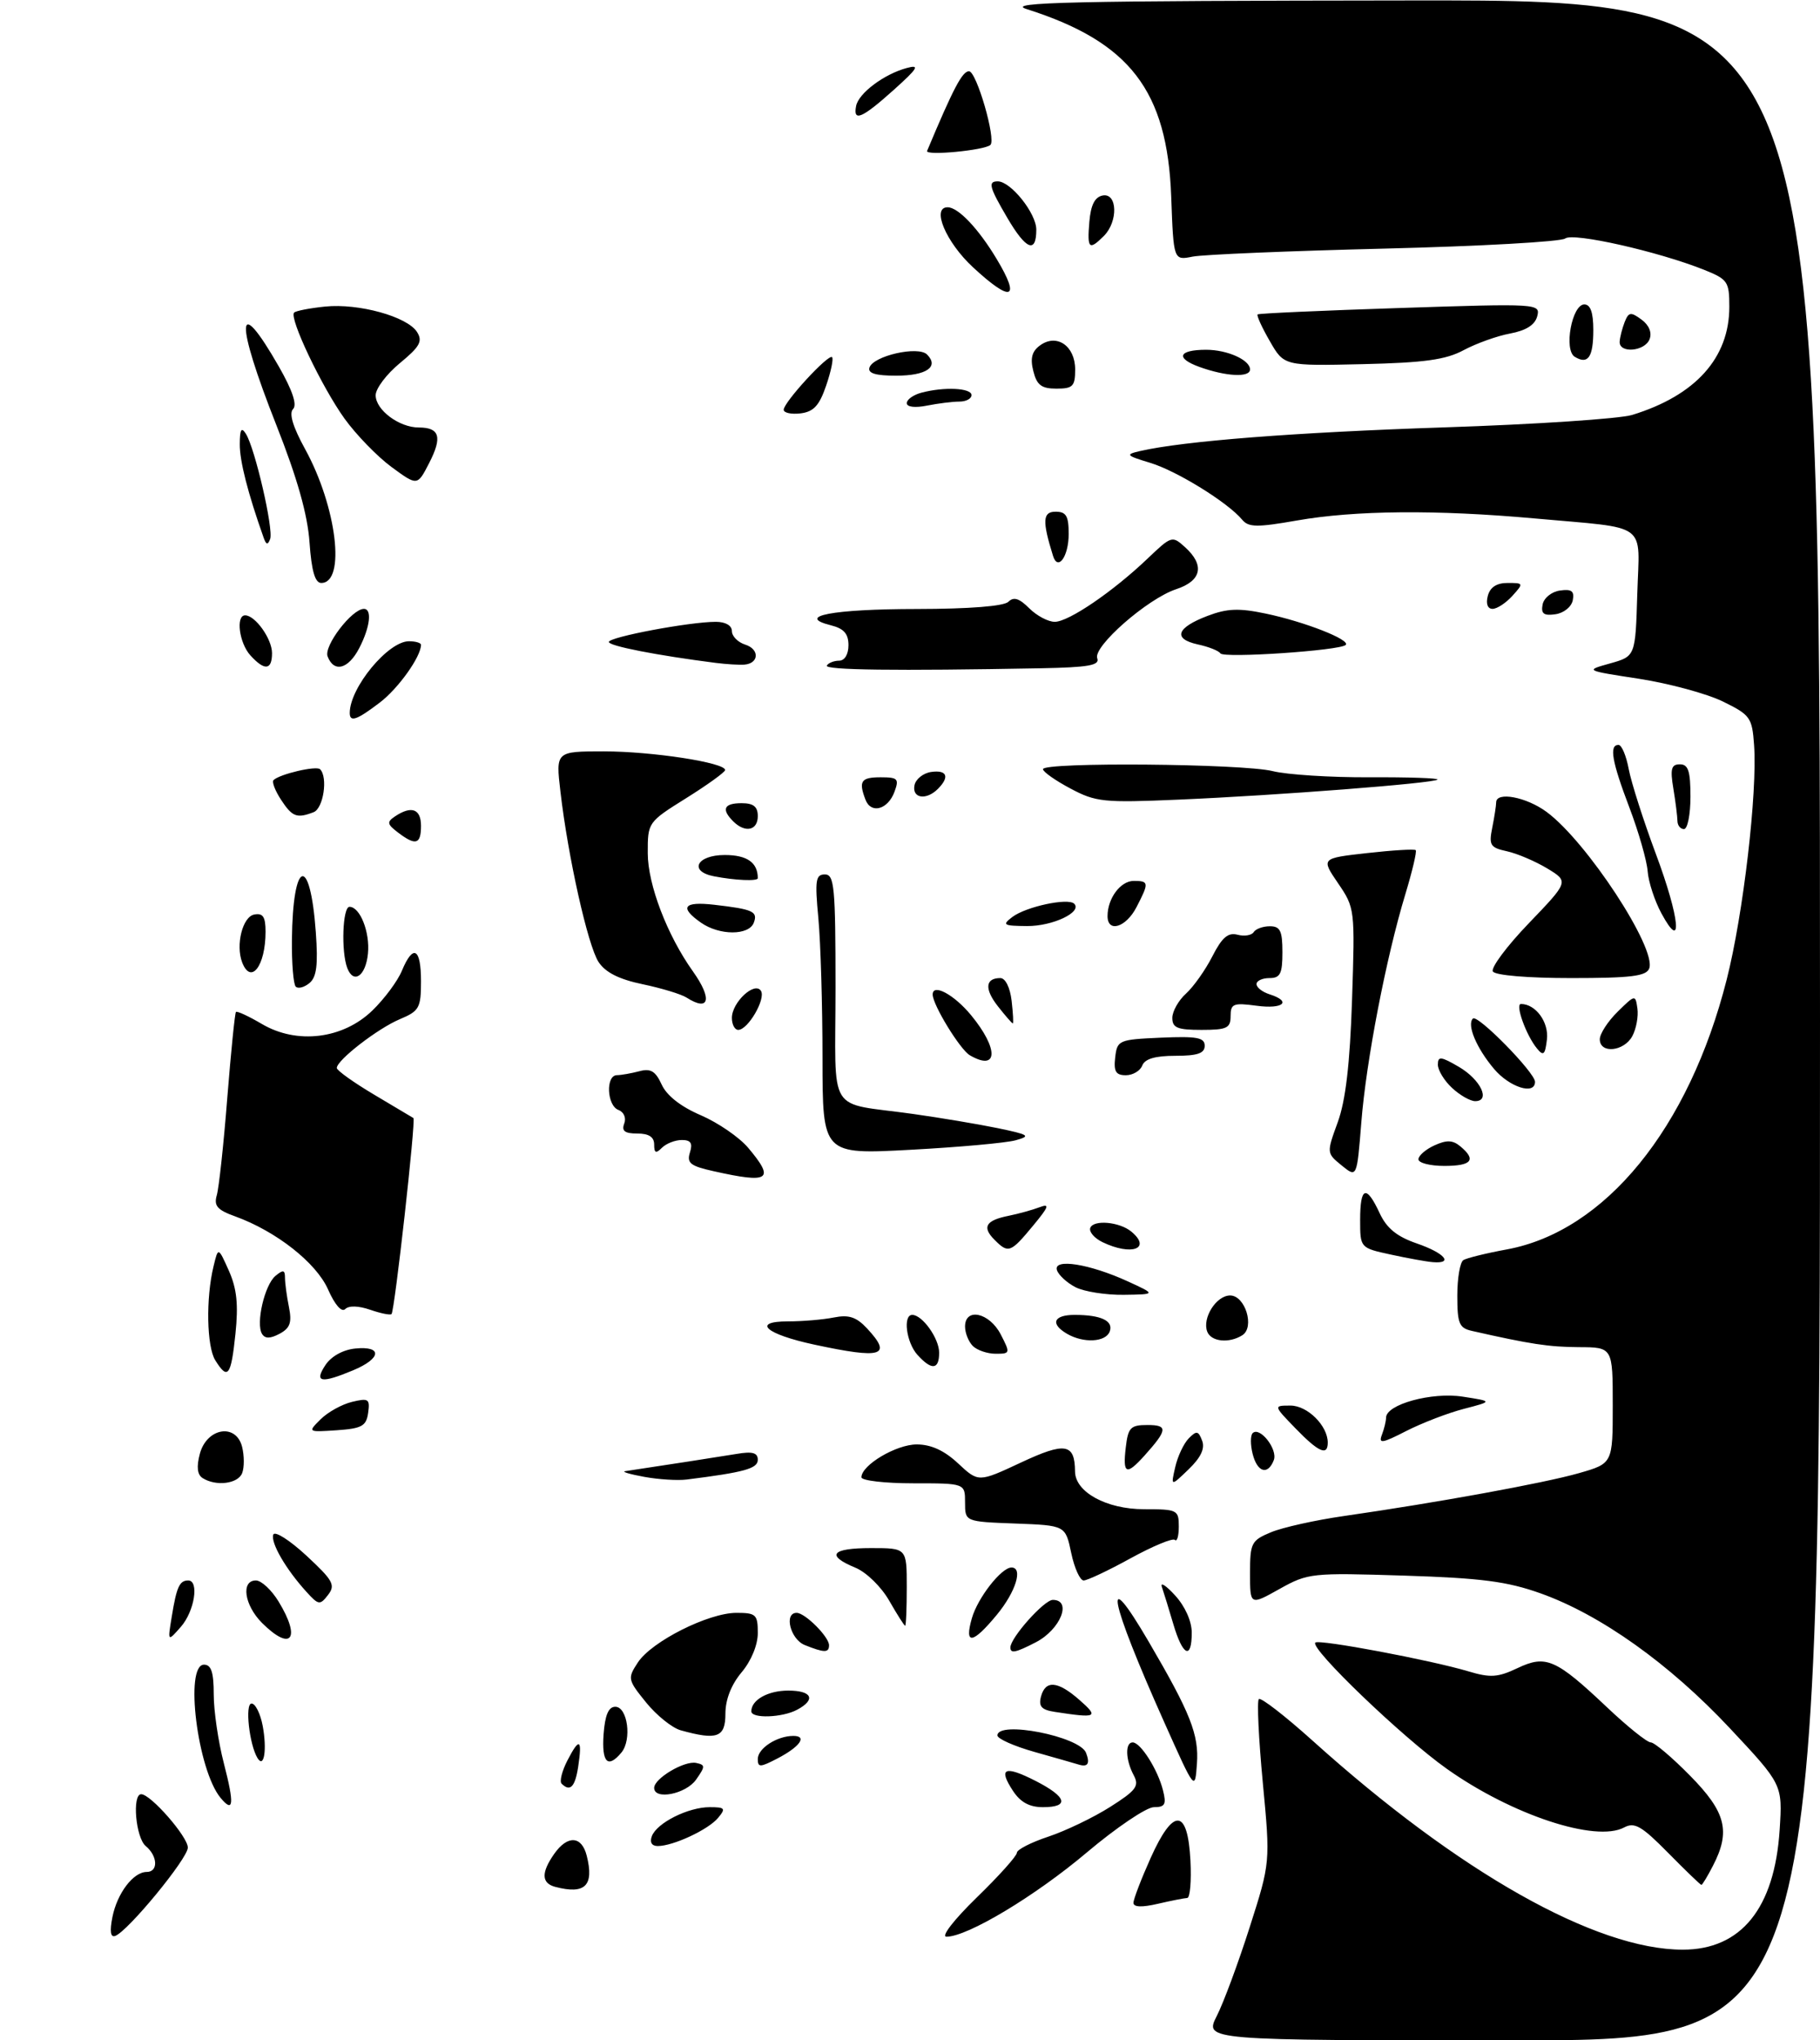 <?xml version="1.0" encoding="UTF-8" standalone="no"?>
<!DOCTYPE svg PUBLIC "-//W3C//DTD SVG 1.1//EN" "http://www.w3.org/Graphics/SVG/1.1/DTD/svg11.dtd" >
<svg xmlns="http://www.w3.org/2000/svg" xmlns:xlink="http://www.w3.org/1999/xlink" version="1.1" viewBox="0 0 281 315">
 <g >
 <path fill="currentColor"
d=" M 187.86 311.25 C 188.91 309.19 191.20 303.01 192.95 297.52 C 196.14 287.54 196.14 287.54 194.97 275.20 C 194.33 268.42 194.05 262.61 194.36 262.31 C 194.66 262.01 198.42 264.92 202.71 268.78 C 225.23 289.06 246.39 301.00 259.81 301.00 C 268.82 301.00 273.99 294.61 274.77 282.50 C 275.22 275.50 275.22 275.50 267.05 266.78 C 257.75 256.86 247.14 249.30 237.86 245.99 C 232.70 244.15 228.72 243.63 216.79 243.25 C 202.48 242.80 201.96 242.85 197.54 245.32 C 193.00 247.86 193.00 247.86 193.00 242.88 C 193.00 238.20 193.20 237.82 196.25 236.55 C 198.04 235.81 203.10 234.68 207.50 234.05 C 221.90 231.98 238.40 228.97 243.75 227.44 C 249.00 225.94 249.00 225.94 249.00 216.97 C 249.00 208.00 249.00 208.00 243.75 207.98 C 239.12 207.95 236.28 207.52 227.25 205.47 C 225.29 205.03 225.00 204.33 225.00 200.04 C 225.00 197.33 225.42 194.86 225.94 194.54 C 226.46 194.22 229.48 193.47 232.66 192.89 C 247.84 190.08 260.77 174.21 266.60 151.21 C 269.16 141.12 271.35 122.32 270.82 115.00 C 270.52 110.77 270.23 110.37 266.00 108.30 C 263.52 107.09 257.72 105.52 253.10 104.80 C 244.69 103.51 244.69 103.51 248.60 102.42 C 252.50 101.32 252.50 101.32 252.79 91.69 C 253.12 80.42 254.80 81.66 236.95 80.04 C 221.78 78.67 209.20 78.78 200.22 80.36 C 194.07 81.44 192.76 81.42 191.78 80.23 C 189.57 77.57 181.69 72.70 177.60 71.46 C 173.84 70.32 173.71 70.17 176.00 69.64 C 182.72 68.09 199.90 66.75 223.00 65.98 C 237.03 65.52 250.07 64.65 252.00 64.06 C 261.78 61.06 267.00 55.26 267.00 47.37 C 267.00 43.47 266.76 43.12 263.09 41.65 C 256.01 38.82 242.88 35.86 241.66 36.82 C 241.02 37.32 228.48 38.02 213.78 38.38 C 199.09 38.74 185.74 39.30 184.13 39.62 C 181.19 40.21 181.19 40.21 180.83 30.36 C 180.23 13.97 174.42 6.45 158.50 1.40 C 155.17 0.35 165.16 0.12 217.75 0.07 C 281.00 0.00 281.00 0.00 281.00 157.50 C 281.00 315.00 281.00 315.00 233.48 315.00 C 185.96 315.00 185.96 315.00 187.86 311.25 Z  M 17.36 295.95 C 18.10 292.27 20.59 289.00 22.65 289.00 C 24.46 289.00 24.36 286.55 22.50 285.00 C 20.95 283.72 20.37 277.00 21.80 277.00 C 23.27 277.00 29.00 283.56 29.00 285.24 C 29.00 286.92 19.73 298.19 17.78 298.88 C 17.06 299.14 16.92 298.15 17.36 295.95 Z  M 150.79 292.96 C 154.21 289.64 157.00 286.53 157.00 286.04 C 157.00 285.56 159.18 284.44 161.86 283.55 C 164.53 282.66 168.82 280.60 171.39 278.97 C 175.43 276.41 175.93 275.74 175.04 274.07 C 173.77 271.70 173.69 269.00 174.88 269.00 C 176.10 269.00 178.77 273.22 179.56 276.40 C 180.11 278.57 179.88 279.00 178.15 279.00 C 177.02 279.00 172.35 282.15 167.79 286.00 C 159.82 292.73 149.37 299.00 146.13 299.00 C 145.25 299.00 147.26 296.40 150.79 292.96 Z  M 175.00 293.77 C 175.00 293.21 176.20 290.09 177.66 286.83 C 181.17 279.01 183.38 279.16 183.80 287.26 C 183.96 290.42 183.74 293.01 183.30 293.02 C 182.86 293.04 180.81 293.44 178.75 293.92 C 176.30 294.49 175.00 294.44 175.00 293.77 Z  M 85.75 291.31 C 83.59 290.75 83.53 289.12 85.56 286.22 C 87.62 283.28 89.81 283.40 90.59 286.50 C 91.75 291.12 90.35 292.51 85.75 291.31 Z  M 257.55 286.05 C 253.46 281.90 252.37 281.27 250.76 282.13 C 246.37 284.48 233.40 280.19 223.37 273.07 C 216.49 268.19 202.20 254.47 203.08 253.59 C 203.62 253.04 220.89 256.29 226.71 258.03 C 230.10 259.05 231.26 258.97 234.28 257.54 C 238.69 255.44 240.22 256.11 248.18 263.64 C 251.30 266.59 254.31 269.00 254.87 269.00 C 255.43 269.00 258.16 271.31 260.94 274.14 C 266.48 279.76 267.23 282.72 264.47 288.05 C 263.64 289.67 262.83 291.00 262.69 291.00 C 262.54 291.00 260.23 288.77 257.55 286.05 Z  M 100.65 283.46 C 101.44 281.41 106.26 279.00 109.57 279.00 C 111.95 279.00 112.09 279.19 110.87 280.65 C 109.37 282.47 103.94 285.00 101.56 285.00 C 100.62 285.00 100.28 284.42 100.65 283.46 Z  M 34.06 277.57 C 30.49 273.27 28.46 257.00 31.50 257.00 C 32.62 257.00 33.00 258.18 33.00 261.61 C 33.00 264.14 33.70 268.91 34.56 272.22 C 36.20 278.56 36.07 279.99 34.06 277.57 Z  M 156.39 276.47 C 154.08 272.95 155.11 272.51 159.90 274.95 C 164.73 277.42 165.17 279.00 161.02 279.00 C 158.94 279.00 157.55 278.24 156.39 276.47 Z  M 101.00 276.02 C 101.00 274.56 105.67 271.79 107.48 272.17 C 108.91 272.47 108.91 272.70 107.47 274.75 C 105.90 276.98 101.00 277.95 101.00 276.02 Z  M 86.71 275.37 C 86.36 275.03 86.77 273.41 87.61 271.78 C 89.47 268.18 89.92 268.45 89.27 272.75 C 88.79 275.89 88.02 276.68 86.71 275.37 Z  M 179.76 265.90 C 171.21 246.78 170.10 241.05 177.36 253.46 C 183.81 264.49 185.13 267.82 184.80 272.31 C 184.50 276.50 184.50 276.50 179.76 265.90 Z  M 117.00 271.56 C 117.00 269.92 119.96 268.00 122.49 268.00 C 124.71 268.00 123.49 269.70 119.94 271.53 C 117.35 272.87 117.00 272.88 117.00 271.56 Z  M 166.50 272.41 C 165.95 272.24 162.91 271.37 159.75 270.48 C 156.59 269.59 154.00 268.44 154.00 267.93 C 154.00 265.58 166.70 268.06 167.68 270.61 C 168.33 272.29 167.95 272.87 166.50 272.41 Z  M 39.77 271.44 C 38.49 269.37 37.79 263.00 38.84 263.00 C 39.43 263.00 40.20 264.55 40.56 266.45 C 41.24 270.10 40.78 273.07 39.77 271.44 Z  M 93.19 267.75 C 93.41 264.78 93.95 263.50 95.00 263.50 C 96.90 263.50 97.58 268.59 95.95 270.56 C 93.84 273.10 92.88 272.11 93.19 267.75 Z  M 105.09 267.13 C 103.77 266.76 101.36 264.82 99.75 262.83 C 96.91 259.32 96.87 259.12 98.49 256.65 C 100.62 253.41 109.38 249.00 113.70 249.00 C 116.73 249.00 117.00 249.26 117.00 252.11 C 117.00 253.96 115.99 256.41 114.50 258.18 C 112.90 260.09 112.00 262.38 112.00 264.58 C 112.00 268.24 110.73 268.70 105.09 267.13 Z  M 116.00 264.20 C 116.00 262.44 118.57 261.00 121.70 261.00 C 125.38 261.00 126.02 262.39 123.07 263.96 C 120.78 265.19 116.00 265.35 116.00 264.20 Z  M 162.86 264.29 C 160.81 263.98 160.33 263.45 160.72 261.94 C 161.41 259.33 163.32 259.50 166.69 262.47 C 169.71 265.12 169.35 265.29 162.86 264.29 Z  M 124.25 253.97 C 122.03 253.08 121.00 249.00 123.00 249.00 C 124.30 249.00 128.00 252.70 128.00 254.00 C 128.00 255.19 127.27 255.18 124.25 253.97 Z  M 156.00 254.34 C 156.00 252.85 161.21 247.00 162.55 247.00 C 165.57 247.00 163.74 251.57 159.93 253.54 C 156.80 255.16 156.00 255.32 156.00 254.34 Z  M 181.16 250.75 C 180.47 248.41 179.67 245.82 179.39 245.00 C 179.10 244.18 180.02 244.76 181.43 246.31 C 182.97 247.99 184.00 250.29 184.00 252.06 C 184.00 256.31 182.61 255.67 181.16 250.75 Z  M 26.53 249.51 C 27.27 244.98 27.72 244.00 29.06 244.00 C 30.78 244.00 30.03 248.74 27.94 251.14 C 25.87 253.50 25.87 253.50 26.53 249.51 Z  M 40.45 250.55 C 37.71 247.80 37.17 244.00 39.51 244.00 C 40.35 244.00 41.92 245.46 43.01 247.25 C 46.53 253.02 44.96 255.05 40.45 250.55 Z  M 150.05 249.84 C 150.95 246.68 154.61 242.00 156.17 242.00 C 157.99 242.00 156.83 245.75 153.93 249.27 C 150.17 253.83 148.85 254.03 150.05 249.84 Z  M 137.30 247.14 C 136.06 244.97 133.77 242.73 132.05 242.02 C 127.46 240.12 128.36 239.00 134.50 239.00 C 140.00 239.00 140.00 239.00 140.00 245.00 C 140.00 248.30 139.89 251.00 139.75 250.99 C 139.61 250.99 138.51 249.25 137.30 247.14 Z  M 47.29 245.73 C 44.13 242.25 41.77 238.18 42.19 236.93 C 42.40 236.30 44.69 237.75 47.28 240.14 C 51.43 243.99 51.83 244.70 50.65 246.23 C 49.40 247.85 49.18 247.82 47.29 245.73 Z  M 165.39 239.75 C 164.50 235.50 164.50 235.50 156.75 235.21 C 149.00 234.92 149.00 234.92 149.00 231.96 C 149.00 229.00 149.00 229.00 141.00 229.00 C 136.60 229.00 133.00 228.58 133.00 228.07 C 133.00 226.19 138.37 223.00 141.53 223.00 C 143.75 223.00 145.79 223.93 147.93 225.93 C 151.07 228.86 151.07 228.86 157.64 225.79 C 164.47 222.59 165.95 222.84 165.98 227.18 C 166.01 230.36 170.84 233.00 176.63 233.00 C 181.78 233.00 182.00 233.11 182.00 235.67 C 182.00 237.13 181.73 238.07 181.40 237.74 C 181.08 237.41 178.00 238.69 174.57 240.57 C 171.14 242.46 167.87 244.00 167.31 244.00 C 166.75 244.00 165.88 242.09 165.39 239.75 Z  M 31.28 228.19 C 30.46 227.67 30.32 226.46 30.85 224.46 C 31.92 220.43 36.45 219.67 37.38 223.37 C 37.72 224.73 37.73 226.55 37.39 227.42 C 36.76 229.08 33.35 229.51 31.28 228.19 Z  M 99.50 228.01 C 97.30 227.61 95.95 227.22 96.50 227.13 C 102.20 226.28 111.14 224.89 113.75 224.46 C 116.18 224.05 117.00 224.28 117.00 225.37 C 117.00 226.73 114.93 227.30 106.00 228.42 C 104.62 228.59 101.70 228.41 99.50 228.01 Z  M 181.45 226.50 C 181.82 224.85 182.76 222.86 183.53 222.07 C 184.74 220.84 185.02 220.88 185.60 222.41 C 186.07 223.61 185.41 225.02 183.52 226.84 C 180.76 229.50 180.76 229.50 181.45 226.50 Z  M 173.81 223.50 C 174.17 220.38 174.54 220.00 177.17 220.00 C 180.36 220.00 180.28 220.74 176.68 224.75 C 173.90 227.83 173.33 227.59 173.81 223.50 Z  M 193.40 224.45 C 193.05 223.05 193.05 221.62 193.40 221.26 C 194.50 220.17 197.31 223.75 196.67 225.42 C 195.75 227.80 194.12 227.32 193.40 224.45 Z  M 200.00 220.50 C 196.61 217.00 196.61 217.00 199.25 217.00 C 201.87 217.00 205.00 220.11 205.00 222.72 C 205.00 224.83 203.58 224.20 200.00 220.50 Z  M 213.36 221.51 C 213.71 220.59 214.00 219.40 214.00 218.87 C 214.00 216.82 221.04 214.88 225.83 215.62 C 230.50 216.34 230.50 216.34 226.00 217.51 C 223.53 218.15 219.52 219.70 217.11 220.93 C 213.39 222.84 212.81 222.93 213.36 221.51 Z  M 49.50 219.12 C 50.60 218.02 52.78 216.81 54.34 216.43 C 56.90 215.81 57.14 215.97 56.84 218.12 C 56.55 220.17 55.87 220.54 52.00 220.81 C 47.50 221.11 47.50 221.11 49.50 219.12 Z  M 50.24 210.75 C 51.14 209.39 52.96 208.38 54.86 208.19 C 59.08 207.77 58.89 209.73 54.53 211.55 C 49.55 213.63 48.47 213.43 50.24 210.75 Z  M 33.24 210.01 C 31.91 207.89 31.77 200.42 32.97 195.50 C 33.69 192.50 33.69 192.50 35.34 196.19 C 36.57 198.96 36.82 201.41 36.35 205.94 C 35.67 212.46 35.17 213.11 33.24 210.01 Z  M 141.65 209.17 C 139.93 207.27 139.37 203.00 140.85 203.00 C 142.41 203.00 145.00 206.64 145.00 208.83 C 145.00 211.48 143.85 211.60 141.65 209.17 Z  M 125.73 207.59 C 118.22 205.98 115.98 204.00 121.68 204.00 C 123.92 204.00 127.10 203.73 128.74 203.40 C 131.06 202.94 132.22 203.32 133.87 205.09 C 137.83 209.34 136.19 209.84 125.73 207.59 Z  M 150.20 207.80 C 149.54 207.14 149.00 205.79 149.00 204.80 C 149.00 201.82 152.76 202.64 154.50 206.00 C 156.01 208.92 155.99 209.00 153.73 209.00 C 152.45 209.00 150.86 208.46 150.20 207.80 Z  M 40.46 205.94 C 39.47 204.34 40.85 198.37 42.53 196.98 C 43.71 195.99 44.00 196.05 44.00 197.25 C 44.00 198.08 44.27 200.11 44.61 201.78 C 45.09 204.19 44.79 205.04 43.17 205.91 C 41.72 206.68 40.93 206.69 40.46 205.94 Z  M 164.75 205.92 C 162.10 204.38 162.65 203.00 165.92 203.00 C 170.02 203.00 171.96 203.93 171.33 205.58 C 170.70 207.22 167.29 207.40 164.75 205.92 Z  M 186.39 205.58 C 185.59 203.48 187.79 200.00 189.93 200.00 C 192.25 200.00 193.76 204.90 191.81 206.14 C 189.77 207.43 186.99 207.15 186.39 205.58 Z  M 50.65 199.07 C 48.83 194.95 42.64 190.08 36.28 187.78 C 33.55 186.80 33.00 186.16 33.47 184.53 C 33.80 183.41 34.53 176.66 35.09 169.52 C 35.66 162.39 36.26 156.41 36.43 156.23 C 36.61 156.06 38.40 156.89 40.42 158.08 C 45.84 161.28 52.94 160.42 57.49 156.01 C 59.35 154.21 61.40 151.45 62.05 149.87 C 63.79 145.69 65.00 146.35 65.00 151.49 C 65.00 155.60 64.73 156.09 61.75 157.34 C 58.35 158.76 52.00 163.67 52.00 164.88 C 52.00 165.26 54.59 167.11 57.75 168.99 C 60.91 170.86 63.65 172.49 63.83 172.61 C 64.23 172.87 60.94 202.35 60.45 202.87 C 60.26 203.07 58.78 202.77 57.16 202.21 C 55.38 201.59 53.86 201.54 53.30 202.10 C 52.75 202.65 51.70 201.45 50.65 199.07 Z  M 166.08 198.74 C 164.75 198.06 163.45 196.87 163.19 196.10 C 162.57 194.22 168.24 195.12 174.16 197.84 C 178.50 199.83 178.50 199.83 173.50 199.90 C 170.75 199.94 167.41 199.41 166.08 198.74 Z  M 214.75 193.69 C 210.00 192.66 210.00 192.66 210.00 188.33 C 210.00 183.19 210.95 182.86 213.00 187.27 C 214.09 189.62 215.65 190.90 218.75 191.97 C 223.04 193.45 224.48 195.12 221.25 194.86 C 220.29 194.79 217.36 194.26 214.75 193.69 Z  M 153.56 191.42 C 151.58 189.44 152.18 188.41 155.73 187.70 C 157.25 187.39 159.40 186.80 160.50 186.38 C 162.13 185.76 161.94 186.29 159.50 189.23 C 156.03 193.42 155.69 193.55 153.56 191.42 Z  M 170.22 191.77 C 168.97 191.16 168.12 190.18 168.33 189.58 C 168.80 188.27 172.84 188.62 174.67 190.14 C 177.85 192.78 174.71 193.93 170.22 191.77 Z  M 110.20 180.82 C 106.59 180.02 106.01 179.56 106.52 177.93 C 106.98 176.49 106.66 176.00 105.27 176.00 C 104.24 176.00 102.86 176.54 102.20 177.20 C 101.27 178.13 101.00 178.02 101.00 176.70 C 101.00 175.53 100.18 175.00 98.39 175.00 C 96.46 175.00 95.94 174.60 96.38 173.46 C 96.71 172.59 96.33 171.68 95.48 171.36 C 93.69 170.67 93.49 166.01 95.25 165.99 C 95.94 165.98 97.50 165.70 98.72 165.38 C 100.46 164.91 101.21 165.37 102.16 167.44 C 102.93 169.14 105.12 170.86 108.21 172.18 C 110.87 173.33 114.16 175.59 115.52 177.21 C 119.68 182.15 118.81 182.75 110.20 180.82 Z  M 207.15 179.93 C 204.81 178.02 204.81 178.01 206.54 173.26 C 207.76 169.91 208.42 164.30 208.75 154.36 C 209.21 140.38 209.19 140.17 206.59 136.36 C 203.96 132.50 203.96 132.50 211.10 131.70 C 215.02 131.26 218.39 131.06 218.58 131.25 C 218.78 131.44 218.05 134.51 216.98 138.05 C 214.01 147.83 210.93 163.77 210.18 173.30 C 209.50 181.84 209.50 181.84 207.15 179.93 Z  M 219.00 178.98 C 219.00 178.42 220.11 177.45 221.47 176.83 C 223.36 175.97 224.30 176.00 225.47 176.98 C 227.99 179.07 227.23 180.00 223.00 180.00 C 220.80 180.00 219.00 179.54 219.00 178.98 Z  M 126.99 163.37 C 126.99 155.19 126.70 145.46 126.35 141.75 C 125.80 135.89 125.93 135.00 127.36 135.00 C 128.82 135.00 129.00 136.93 129.00 152.48 C 129.00 172.55 127.48 170.08 141.00 171.98 C 145.12 172.56 150.97 173.54 154.00 174.16 C 158.91 175.18 159.21 175.38 156.82 176.04 C 155.35 176.45 148.04 177.11 140.57 177.51 C 127.00 178.24 127.00 178.24 126.99 163.37 Z  M 224.19 167.96 C 222.98 166.84 222.00 165.22 222.00 164.37 C 222.00 163.04 222.46 163.08 225.25 164.71 C 228.61 166.68 230.19 170.00 227.76 170.00 C 227.00 170.00 225.39 169.08 224.19 167.96 Z  M 230.66 165.01 C 227.94 161.78 226.45 158.21 227.41 157.25 C 228.12 156.54 237.00 165.59 237.00 167.02 C 237.00 169.11 233.06 167.86 230.66 165.01 Z  M 172.18 163.25 C 172.49 160.59 172.71 160.49 179.25 160.20 C 184.80 159.96 186.00 160.18 186.00 161.45 C 186.00 162.62 184.89 163.00 181.47 163.00 C 178.36 163.00 176.76 163.47 176.36 164.50 C 176.05 165.32 174.90 166.00 173.83 166.00 C 172.28 166.00 171.93 165.42 172.18 163.25 Z  M 149.74 162.92 C 148.23 162.04 144.00 155.13 144.00 153.54 C 144.00 151.77 147.30 153.54 149.93 156.73 C 154.22 161.93 154.11 165.46 149.74 162.92 Z  M 237.31 161.88 C 235.63 159.85 233.89 155.00 234.83 155.00 C 237.10 155.00 239.15 157.80 238.84 160.47 C 238.56 162.85 238.30 163.09 237.31 161.88 Z  M 247.00 160.45 C 247.00 159.60 248.24 157.69 249.75 156.20 C 252.47 153.53 252.50 153.53 252.81 155.70 C 252.98 156.91 252.63 158.82 252.03 159.95 C 250.74 162.35 247.00 162.72 247.00 160.45 Z  M 113.00 157.15 C 113.00 154.74 116.54 151.45 117.49 152.98 C 118.26 154.23 115.48 159.00 113.98 159.00 C 113.44 159.00 113.00 158.17 113.00 157.15 Z  M 181.00 157.15 C 181.00 156.14 181.95 154.45 183.11 153.40 C 184.26 152.36 186.10 149.77 187.18 147.65 C 188.67 144.73 189.60 143.92 191.07 144.31 C 192.13 144.59 193.25 144.40 193.56 143.91 C 193.87 143.41 194.99 143.00 196.06 143.00 C 197.66 143.00 198.00 143.71 198.00 147.00 C 198.00 150.33 197.67 151.00 196.00 151.00 C 194.90 151.00 194.00 151.42 194.00 151.93 C 194.00 152.45 194.90 153.15 196.00 153.50 C 199.51 154.62 198.14 155.83 194.00 155.27 C 190.42 154.79 190.00 154.96 190.00 156.87 C 190.00 158.73 189.43 159.00 185.50 159.00 C 181.79 159.00 181.00 158.68 181.00 157.15 Z  M 154.09 155.38 C 151.97 152.69 152.11 151.00 154.45 151.00 C 155.23 151.00 155.95 152.46 156.19 154.50 C 156.41 156.43 156.50 158.00 156.37 158.00 C 156.25 158.00 155.22 156.82 154.09 155.38 Z  M 106.00 154.01 C 105.17 153.48 102.13 152.56 99.22 151.95 C 95.57 151.19 93.47 150.13 92.41 148.51 C 90.76 145.98 87.70 132.31 86.53 122.23 C 85.80 116.00 85.80 116.00 93.24 116.00 C 100.71 116.00 112.04 117.75 111.95 118.89 C 111.93 119.22 109.23 121.17 105.95 123.22 C 100.03 126.92 100.00 126.96 100.01 131.72 C 100.02 136.57 103.01 144.40 107.00 149.99 C 110.02 154.24 109.52 156.26 106.00 154.01 Z  M 45.66 152.32 C 45.30 151.96 45.03 148.70 45.07 145.08 C 45.20 132.64 47.89 131.79 48.76 143.92 C 49.12 148.96 48.89 150.85 47.78 151.77 C 46.97 152.44 46.02 152.69 45.66 152.32 Z  M 53.62 149.46 C 52.65 146.91 52.89 140.00 53.96 140.00 C 55.59 140.00 57.14 143.92 56.81 147.22 C 56.47 150.68 54.60 151.99 53.62 149.46 Z  M 230.49 149.98 C 230.15 149.43 232.64 146.07 236.04 142.54 C 242.22 136.10 242.22 136.10 238.90 134.08 C 237.07 132.98 234.28 131.78 232.69 131.43 C 230.08 130.86 229.85 130.49 230.40 127.77 C 230.73 126.11 231.00 124.36 231.00 123.88 C 231.00 122.16 235.67 123.04 238.79 125.35 C 244.98 129.91 255.81 146.44 254.63 149.52 C 254.18 150.71 251.79 151.00 242.59 151.00 C 235.91 151.00 230.86 150.58 230.49 149.98 Z  M 37.39 148.58 C 36.36 145.89 37.45 141.53 39.25 141.19 C 40.60 140.93 41.00 141.54 41.00 143.84 C 41.00 149.12 38.74 152.09 37.39 148.58 Z  M 108.22 142.44 C 104.85 140.08 105.54 139.14 110.25 139.68 C 116.26 140.37 117.04 140.72 116.38 142.46 C 115.61 144.45 111.07 144.44 108.22 142.44 Z  M 256.51 141.00 C 255.47 139.07 254.51 136.15 254.39 134.50 C 254.26 132.85 253.00 128.44 251.58 124.70 C 248.86 117.55 248.42 115.00 249.89 115.00 C 250.38 115.00 251.09 116.69 251.47 118.75 C 251.86 120.81 253.74 126.69 255.65 131.81 C 259.37 141.76 259.88 147.24 256.51 141.00 Z  M 156.30 141.57 C 158.41 139.97 164.91 138.58 165.85 139.52 C 167.14 140.81 162.52 143.00 158.56 142.97 C 154.91 142.94 154.68 142.80 156.30 141.57 Z  M 171.00 141.43 C 171.00 138.70 173.00 136.00 175.04 136.00 C 177.40 136.00 177.43 136.27 175.47 140.05 C 173.86 143.18 171.00 144.06 171.00 141.43 Z  M 110.25 135.29 C 106.29 134.53 107.56 132.00 111.89 132.00 C 115.35 132.00 117.00 133.16 117.00 135.58 C 117.00 136.07 113.49 135.92 110.25 135.29 Z  M 61.44 128.52 C 59.76 127.24 59.70 126.90 61.00 126.03 C 63.53 124.34 65.00 124.88 65.00 127.50 C 65.00 130.37 64.18 130.61 61.44 128.52 Z  M 113.20 126.80 C 111.34 124.94 111.77 124.00 114.50 124.00 C 116.33 124.00 117.00 124.53 117.00 126.00 C 117.00 128.23 115.04 128.64 113.20 126.80 Z  M 258.99 126.75 C 258.98 126.06 258.70 123.81 258.36 121.75 C 257.85 118.70 258.04 118.00 259.37 118.00 C 260.66 118.00 261.00 119.04 261.00 123.00 C 261.00 125.75 260.55 128.00 260.00 128.00 C 259.45 128.00 259.00 127.44 258.99 126.75 Z  M 43.39 123.47 C 42.48 122.08 41.95 120.71 42.23 120.44 C 43.16 119.51 48.85 118.18 49.42 118.76 C 50.66 120.00 49.93 124.81 48.42 125.39 C 45.82 126.39 45.13 126.12 43.39 123.47 Z  M 133.63 123.47 C 132.53 120.60 132.93 120.00 135.97 120.00 C 138.62 120.00 138.85 120.24 138.10 122.25 C 137.09 124.99 134.48 125.70 133.63 123.47 Z  M 165.28 121.74 C 162.96 120.51 161.04 119.16 161.03 118.75 C 160.99 117.63 191.87 117.89 196.50 119.05 C 198.70 119.60 205.42 120.03 211.44 120.00 C 217.46 119.97 222.19 120.13 221.94 120.36 C 221.33 120.93 197.15 122.80 182.00 123.45 C 170.40 123.95 169.20 123.83 165.28 121.74 Z  M 141.19 121.25 C 141.37 120.29 142.53 119.36 143.76 119.18 C 146.22 118.83 146.66 119.94 144.80 121.80 C 143.01 123.59 140.80 123.26 141.19 121.25 Z  M 54.00 110.07 C 54.00 106.17 59.92 99.00 63.14 99.00 C 64.16 99.00 65.00 99.25 65.00 99.55 C 65.00 101.38 61.51 106.27 58.66 108.45 C 55.08 111.18 54.00 111.55 54.00 110.07 Z  M 127.66 102.75 C 127.91 102.34 128.77 102.00 129.56 102.00 C 130.41 102.00 131.00 101.02 131.00 99.61 C 131.00 97.84 130.29 97.04 128.30 96.54 C 122.72 95.14 128.55 94.03 141.55 94.02 C 149.69 94.01 155.01 93.59 155.70 92.90 C 156.50 92.10 157.37 92.37 158.90 93.90 C 160.06 95.06 161.83 96.00 162.85 96.00 C 165.00 96.00 171.86 91.32 177.22 86.20 C 180.87 82.72 180.99 82.68 182.97 84.48 C 186.04 87.26 185.53 89.67 181.58 90.97 C 177.17 92.43 168.72 99.83 169.41 101.63 C 169.83 102.72 168.05 103.03 160.72 103.17 C 138.23 103.59 127.23 103.45 127.66 102.75 Z  M 38.65 101.17 C 36.93 99.27 36.37 95.00 37.85 95.00 C 39.41 95.00 42.00 98.64 42.00 100.83 C 42.00 103.48 40.85 103.60 38.65 101.17 Z  M 50.58 101.34 C 49.96 99.73 54.34 94.00 56.19 94.00 C 57.47 94.00 57.14 96.83 55.47 100.05 C 53.79 103.31 51.56 103.90 50.58 101.34 Z  M 110.50 102.34 C 101.41 101.18 94.00 99.73 94.00 99.11 C 94.00 98.35 106.46 96.00 110.52 96.00 C 112.01 96.00 113.00 96.57 113.00 97.43 C 113.00 98.22 113.92 99.16 115.06 99.52 C 117.30 100.23 117.20 102.43 114.92 102.61 C 114.14 102.67 112.15 102.55 110.50 102.34 Z  M 188.42 100.87 C 188.17 100.47 186.61 99.85 184.94 99.49 C 181.04 98.63 181.63 96.91 186.45 95.08 C 189.47 93.93 191.29 93.86 195.43 94.73 C 201.44 95.99 208.55 98.78 207.77 99.57 C 206.89 100.44 188.90 101.65 188.42 100.87 Z  M 238.17 93.33 C 238.37 92.31 239.56 91.35 240.85 91.17 C 242.65 90.91 243.10 91.25 242.83 92.67 C 242.63 93.69 241.44 94.65 240.15 94.83 C 238.35 95.09 237.90 94.75 238.17 93.33 Z  M 229.71 92.00 C 230.06 90.66 231.07 90.00 232.77 90.00 C 235.25 90.00 235.26 90.05 233.50 92.00 C 232.50 93.10 231.13 94.00 230.44 94.00 C 229.68 94.00 229.39 93.21 229.71 92.00 Z  M 47.79 83.75 C 47.49 79.44 45.90 73.82 42.68 65.66 C 36.25 49.39 36.43 45.02 43.06 56.60 C 45.16 60.28 45.90 62.50 45.25 63.15 C 44.59 63.81 45.22 65.90 47.10 69.32 C 52.00 78.24 53.42 90.00 49.60 90.00 C 48.64 90.00 48.10 88.15 47.79 83.75 Z  M 162.58 85.81 C 160.90 80.42 160.98 79.00 162.98 79.00 C 164.62 79.00 165.00 79.66 165.00 82.44 C 165.00 85.92 163.33 88.24 162.58 85.81 Z  M 40.70 83.00 C 38.27 76.14 37.00 71.17 37.02 68.57 C 37.03 66.28 37.27 65.88 37.96 66.97 C 39.37 69.19 42.26 81.73 41.71 83.21 C 41.35 84.18 41.10 84.13 40.70 83.00 Z  M 60.45 72.10 C 58.25 70.48 54.98 67.11 53.18 64.61 C 49.66 59.70 44.60 49.06 45.41 48.26 C 45.68 47.99 47.84 47.57 50.20 47.33 C 55.38 46.80 62.89 48.88 64.39 51.26 C 65.29 52.68 64.83 53.52 61.74 56.06 C 59.68 57.76 58.00 59.99 58.00 61.02 C 58.00 63.29 61.63 66.00 64.66 66.00 C 67.89 66.00 68.32 67.48 66.26 71.49 C 64.44 75.03 64.44 75.03 60.45 72.10 Z  M 121.00 63.26 C 121.00 62.10 127.92 54.58 128.47 55.14 C 128.71 55.38 128.30 57.36 127.55 59.54 C 126.50 62.62 125.62 63.57 123.60 63.82 C 122.17 63.99 121.00 63.74 121.00 63.26 Z  M 140.00 62.24 C 140.00 61.69 141.01 60.96 142.25 60.63 C 145.75 59.69 150.00 59.89 150.00 61.00 C 150.00 61.55 149.16 62.00 148.12 62.00 C 147.09 62.00 144.84 62.28 143.12 62.62 C 141.28 62.99 140.00 62.84 140.00 62.24 Z  M 159.54 57.29 C 159.04 55.32 159.32 54.24 160.57 53.33 C 163.14 51.44 166.00 53.39 166.00 57.04 C 166.00 59.64 165.65 60.00 163.11 60.00 C 160.80 60.00 160.08 59.46 159.54 57.29 Z  M 134.24 56.75 C 134.84 54.93 141.76 53.36 143.13 54.73 C 145.03 56.63 143.04 58.00 138.36 58.00 C 135.19 58.00 133.96 57.63 134.24 56.75 Z  M 185.19 56.65 C 181.43 55.29 181.94 54.00 186.23 54.00 C 189.49 54.00 193.00 55.57 193.00 57.04 C 193.00 58.32 189.29 58.13 185.19 56.65 Z  M 196.05 52.66 C 194.83 50.55 193.99 48.70 194.17 48.54 C 194.35 48.38 204.25 47.94 216.18 47.55 C 237.49 46.85 237.85 46.87 237.34 48.83 C 236.99 50.16 235.62 51.03 233.16 51.49 C 231.15 51.86 227.93 53.02 226.00 54.05 C 223.23 55.54 219.96 56.00 210.38 56.22 C 198.25 56.50 198.25 56.50 196.05 52.66 Z  M 243.13 55.08 C 241.41 54.02 242.70 47.00 244.61 47.00 C 245.56 47.00 246.00 48.24 246.00 50.94 C 246.00 55.16 245.18 56.34 243.13 55.08 Z  M 250.07 52.75 C 250.11 52.06 250.46 50.70 250.84 49.72 C 251.46 48.17 251.78 48.12 253.43 49.33 C 254.60 50.18 255.08 51.34 254.69 52.36 C 253.96 54.27 249.97 54.61 250.07 52.75 Z  M 150.21 41.25 C 146.04 37.38 143.77 32.00 146.31 32.00 C 147.94 32.00 151.07 35.29 153.89 40.00 C 157.65 46.26 156.16 46.77 150.21 41.25 Z  M 155.54 33.66 C 152.73 28.87 152.50 28.00 154.05 28.00 C 156.06 28.00 160.00 32.93 160.00 35.45 C 160.00 39.20 158.42 38.57 155.54 33.66 Z  M 168.19 34.26 C 168.41 31.64 169.03 30.42 170.25 30.18 C 172.53 29.75 172.66 34.20 170.43 36.43 C 168.14 38.71 167.84 38.42 168.19 34.26 Z  M 143.14 23.30 C 147.22 13.57 148.58 11.00 149.61 11.00 C 150.77 11.00 153.83 21.56 152.91 22.38 C 151.97 23.22 142.81 24.08 143.14 23.30 Z  M 132.18 16.36 C 132.56 14.39 136.52 11.43 140.00 10.50 C 142.07 9.94 141.73 10.52 138.00 13.87 C 133.09 18.28 131.68 18.88 132.18 16.36 Z "/>
</g>
</svg>